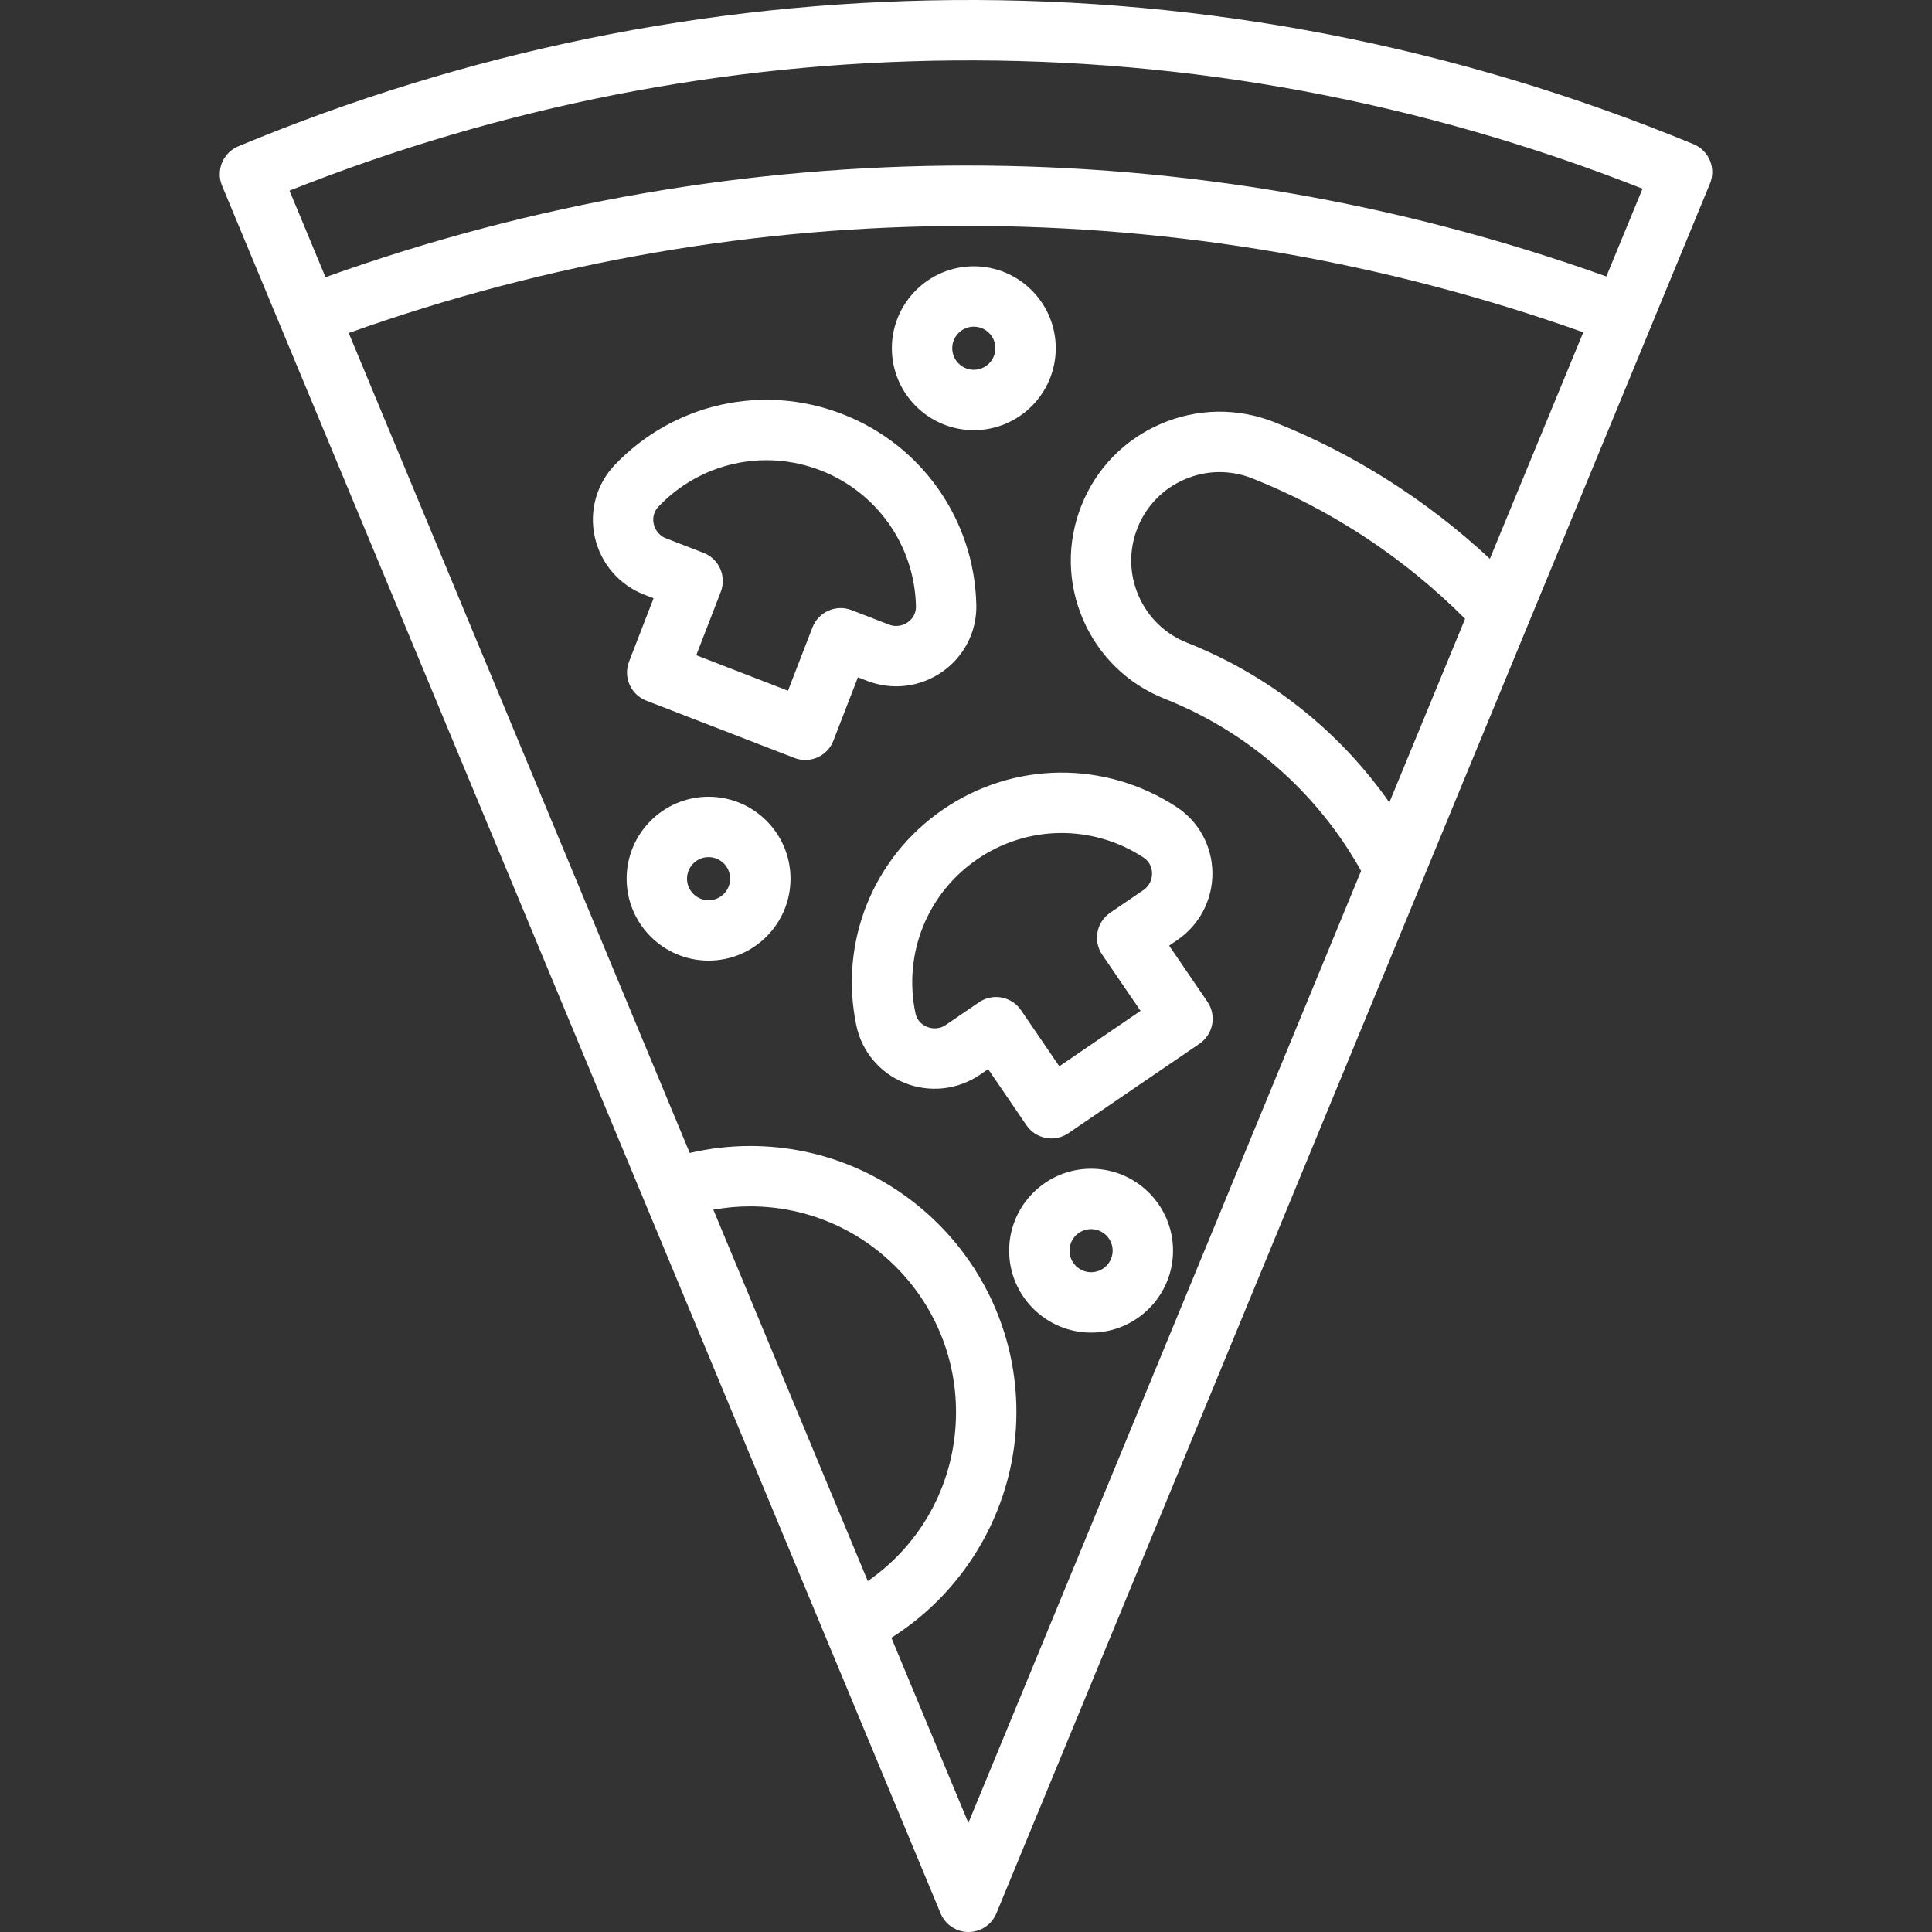 <?xml version="1.0" encoding="iso-8859-1"?>
<!-- Generator: Adobe Illustrator 18.0.0, SVG Export Plug-In . SVG Version: 6.00 Build 0)  -->
<!DOCTYPE svg PUBLIC "-//W3C//DTD SVG 1.1//EN" "http://www.w3.org/Graphics/SVG/1.1/DTD/svg11.dtd">
<svg xmlns="http://www.w3.org/2000/svg" xmlns:xlink="http://www.w3.org/1999/xlink" version="1.1" id="Capa_1" x="0px" y="0px" viewBox="0 0 447.963 447.963" style="enable-background:new 0 0 447.963 447.963;" xml:space="preserve" width="512px" height="512px">
<rect x="0" y="0" width="447.963" height="447.963" fill="#333333" stroke="none"/>
<g>
	<path d="M396.471,37.21c-0.713-1.714-2.077-3.074-3.793-3.782C337.665,10.733,279.836-0.502,220.83,0.017   C163.832,0.525,108.128,11.929,55.265,33.915c-1.714,0.713-3.074,2.077-3.782,3.793c-0.708,1.717-0.705,3.644,0.008,5.358   l166.604,400.585c1.086,2.61,3.636,4.312,6.463,4.312c0.003,0,0.007,0,0.01,0c2.831-0.004,5.382-1.713,6.461-4.33l165.45-401.064   C397.187,40.851,397.184,38.924,396.471,37.21z M165.398,280.489c2.81-0.51,5.67-0.775,8.562-0.775   c26.308,0,47.71,21.398,47.71,47.7c0,15.9-7.686,30.333-20.461,39.179L165.398,280.489z M224.532,422.671l-17.855-42.932   c17.801-11.2,28.994-31.081,28.994-52.324c0-34.021-27.683-61.7-61.71-61.7c-4.758,0-9.454,0.552-14.033,1.62L80.855,77.213   c92.614-33.058,193.689-33.115,286.254-0.16l-21.663,52.513c-14.536-13.552-31.615-24.413-49.948-31.67   c-8.567-3.392-17.942-3.246-26.399,0.412c-8.458,3.658-14.984,10.392-18.376,18.959s-3.246,17.943,0.412,26.4   c3.658,8.458,10.392,14.984,18.959,18.376c19.326,7.652,35.366,21.759,45.496,39.897L224.532,422.671z M339.707,143.476   l-17.566,42.58c-11.636-16.59-27.894-29.506-46.895-37.03c-5.089-2.015-9.089-5.892-11.263-10.917   c-2.174-5.024-2.261-10.597-0.244-15.688c2.015-5.09,5.892-9.09,10.916-11.263c5.026-2.174,10.598-2.261,15.688-0.244   C308.688,118.174,325.666,129.389,339.707,143.476z M372.452,64.1c-96.006-34.351-200.921-34.29-296.979,0.174l-8.347-20.069   c49.252-19.565,100.965-29.718,153.828-30.188c54.833-0.488,108.572,9.512,159.892,29.734L372.452,64.1z" fill="#FFFFFF"/>
	<path d="M201.062,157.874L201.062,157.874c5.821,2.251,12.349,1.452,17.465-2.144c5.058-3.554,7.992-9.348,7.849-15.498   c-0.46-19.743-12.659-37.104-31.078-44.23c-18.419-7.127-39.125-2.495-52.753,11.797c-4.246,4.452-5.975,10.713-4.626,16.746   c1.364,6.1,5.654,11.086,11.474,13.338l2.145,0.83l-5.684,14.691c-1.395,3.605,0.397,7.659,4.003,9.054l34.325,13.28   c0.83,0.321,1.684,0.474,2.523,0.474c2.808,0,5.457-1.701,6.53-4.477l5.685-14.69L201.062,157.874z M192.087,141.588   c-1.698,0.751-3.028,2.146-3.698,3.877l-5.685,14.69l-21.269-8.229l5.684-14.691c1.395-3.605-0.396-7.659-4.002-9.054l-8.673-3.355   c-2.091-0.81-2.698-2.604-2.862-3.337c-0.195-0.871-0.312-2.554,1.096-4.029c9.705-10.179,24.452-13.476,37.569-8.401   c13.117,5.075,21.805,17.439,22.133,31.5c0.048,2.038-1.171,3.204-1.901,3.717c-0.616,0.433-2.271,1.354-4.363,0.542l-8.672-3.355   C195.711,140.792,193.785,140.838,192.087,141.588z" fill="#FFFFFF"/>
	<path d="M271.081,219.257l1.899-1.296c5.154-3.519,8.196-9.351,8.135-15.602c-0.06-6.182-3.169-11.884-8.317-15.252   c-16.523-10.814-37.741-10.608-54.055,0.524c-16.312,11.134-24.236,30.816-20.188,50.146c1.261,6.021,5.438,10.995,11.172,13.305   c5.798,2.333,12.338,1.629,17.493-1.891l1.898-1.296l8.879,13.012c1.047,1.533,2.659,2.588,4.484,2.933   c0.431,0.081,0.865,0.121,1.298,0.121c1.397,0,2.774-0.419,3.946-1.218l30.4-20.747c1.533-1.047,2.588-2.66,2.933-4.484   c0.344-1.824-0.051-3.71-1.097-5.244L271.081,219.257z M265.088,206.397C265.088,206.397,265.088,206.397,265.088,206.397   l-7.681,5.243c-3.193,2.179-4.015,6.534-1.836,9.728l8.881,13.011l-18.837,12.855l-8.879-13.012   c-1.047-1.533-2.66-2.588-4.484-2.933c-0.431-0.081-0.865-0.121-1.298-0.121c-1.397,0-2.775,0.419-3.946,1.219l-7.681,5.241   c-1.854,1.265-3.676,0.747-4.372,0.467c-0.828-0.333-2.279-1.19-2.697-3.187c-2.883-13.766,2.761-27.784,14.378-35.712   c11.616-7.93,26.728-8.076,38.496-0.374c1.706,1.116,1.976,2.78,1.984,3.673C267.124,203.248,266.94,205.133,265.088,206.397z" fill="#FFFFFF"/>
	<path d="M225.791,99.741c10.477,0,18.999-8.522,18.999-18.999s-8.522-18.999-18.999-18.999s-18.999,8.522-18.999,18.999   S215.314,99.741,225.791,99.741z M225.791,75.743c2.757,0,4.999,2.242,4.999,4.999s-2.242,4.999-4.999,4.999   s-4.999-2.242-4.999-4.999S223.034,75.743,225.791,75.743z" fill="#FFFFFF"/>
	<path d="M164.294,184.736c-10.477,0-18.999,8.523-18.999,19s8.522,18.999,18.999,18.999s18.999-8.522,18.999-18.999   S174.77,184.736,164.294,184.736z M164.294,208.735c-2.757,0-4.999-2.242-4.999-4.999s2.242-5,4.999-5s4.999,2.243,4.999,5   S167.051,208.735,164.294,208.735z" fill="#FFFFFF"/>
	<path d="M252.984,270.987c-10.477,0-18.999,8.522-18.999,18.999s8.522,18.999,18.999,18.999s19-8.522,19-18.999   S263.461,270.987,252.984,270.987z M252.984,294.985c-2.757,0-4.999-2.242-4.999-4.999s2.242-4.999,4.999-4.999s5,2.242,5,4.999   S255.741,294.985,252.984,294.985z" fill="#FFFFFF"/>
</g>
<g>
</g>
<g>
</g>
<g>
</g>
<g>
</g>
<g>
</g>
<g>
</g>
<g>
</g>
<g>
</g>
<g>
</g>
<g>
</g>
<g>
</g>
<g>
</g>
<g>
</g>
<g>
</g>
<g>
</g>
</svg>
